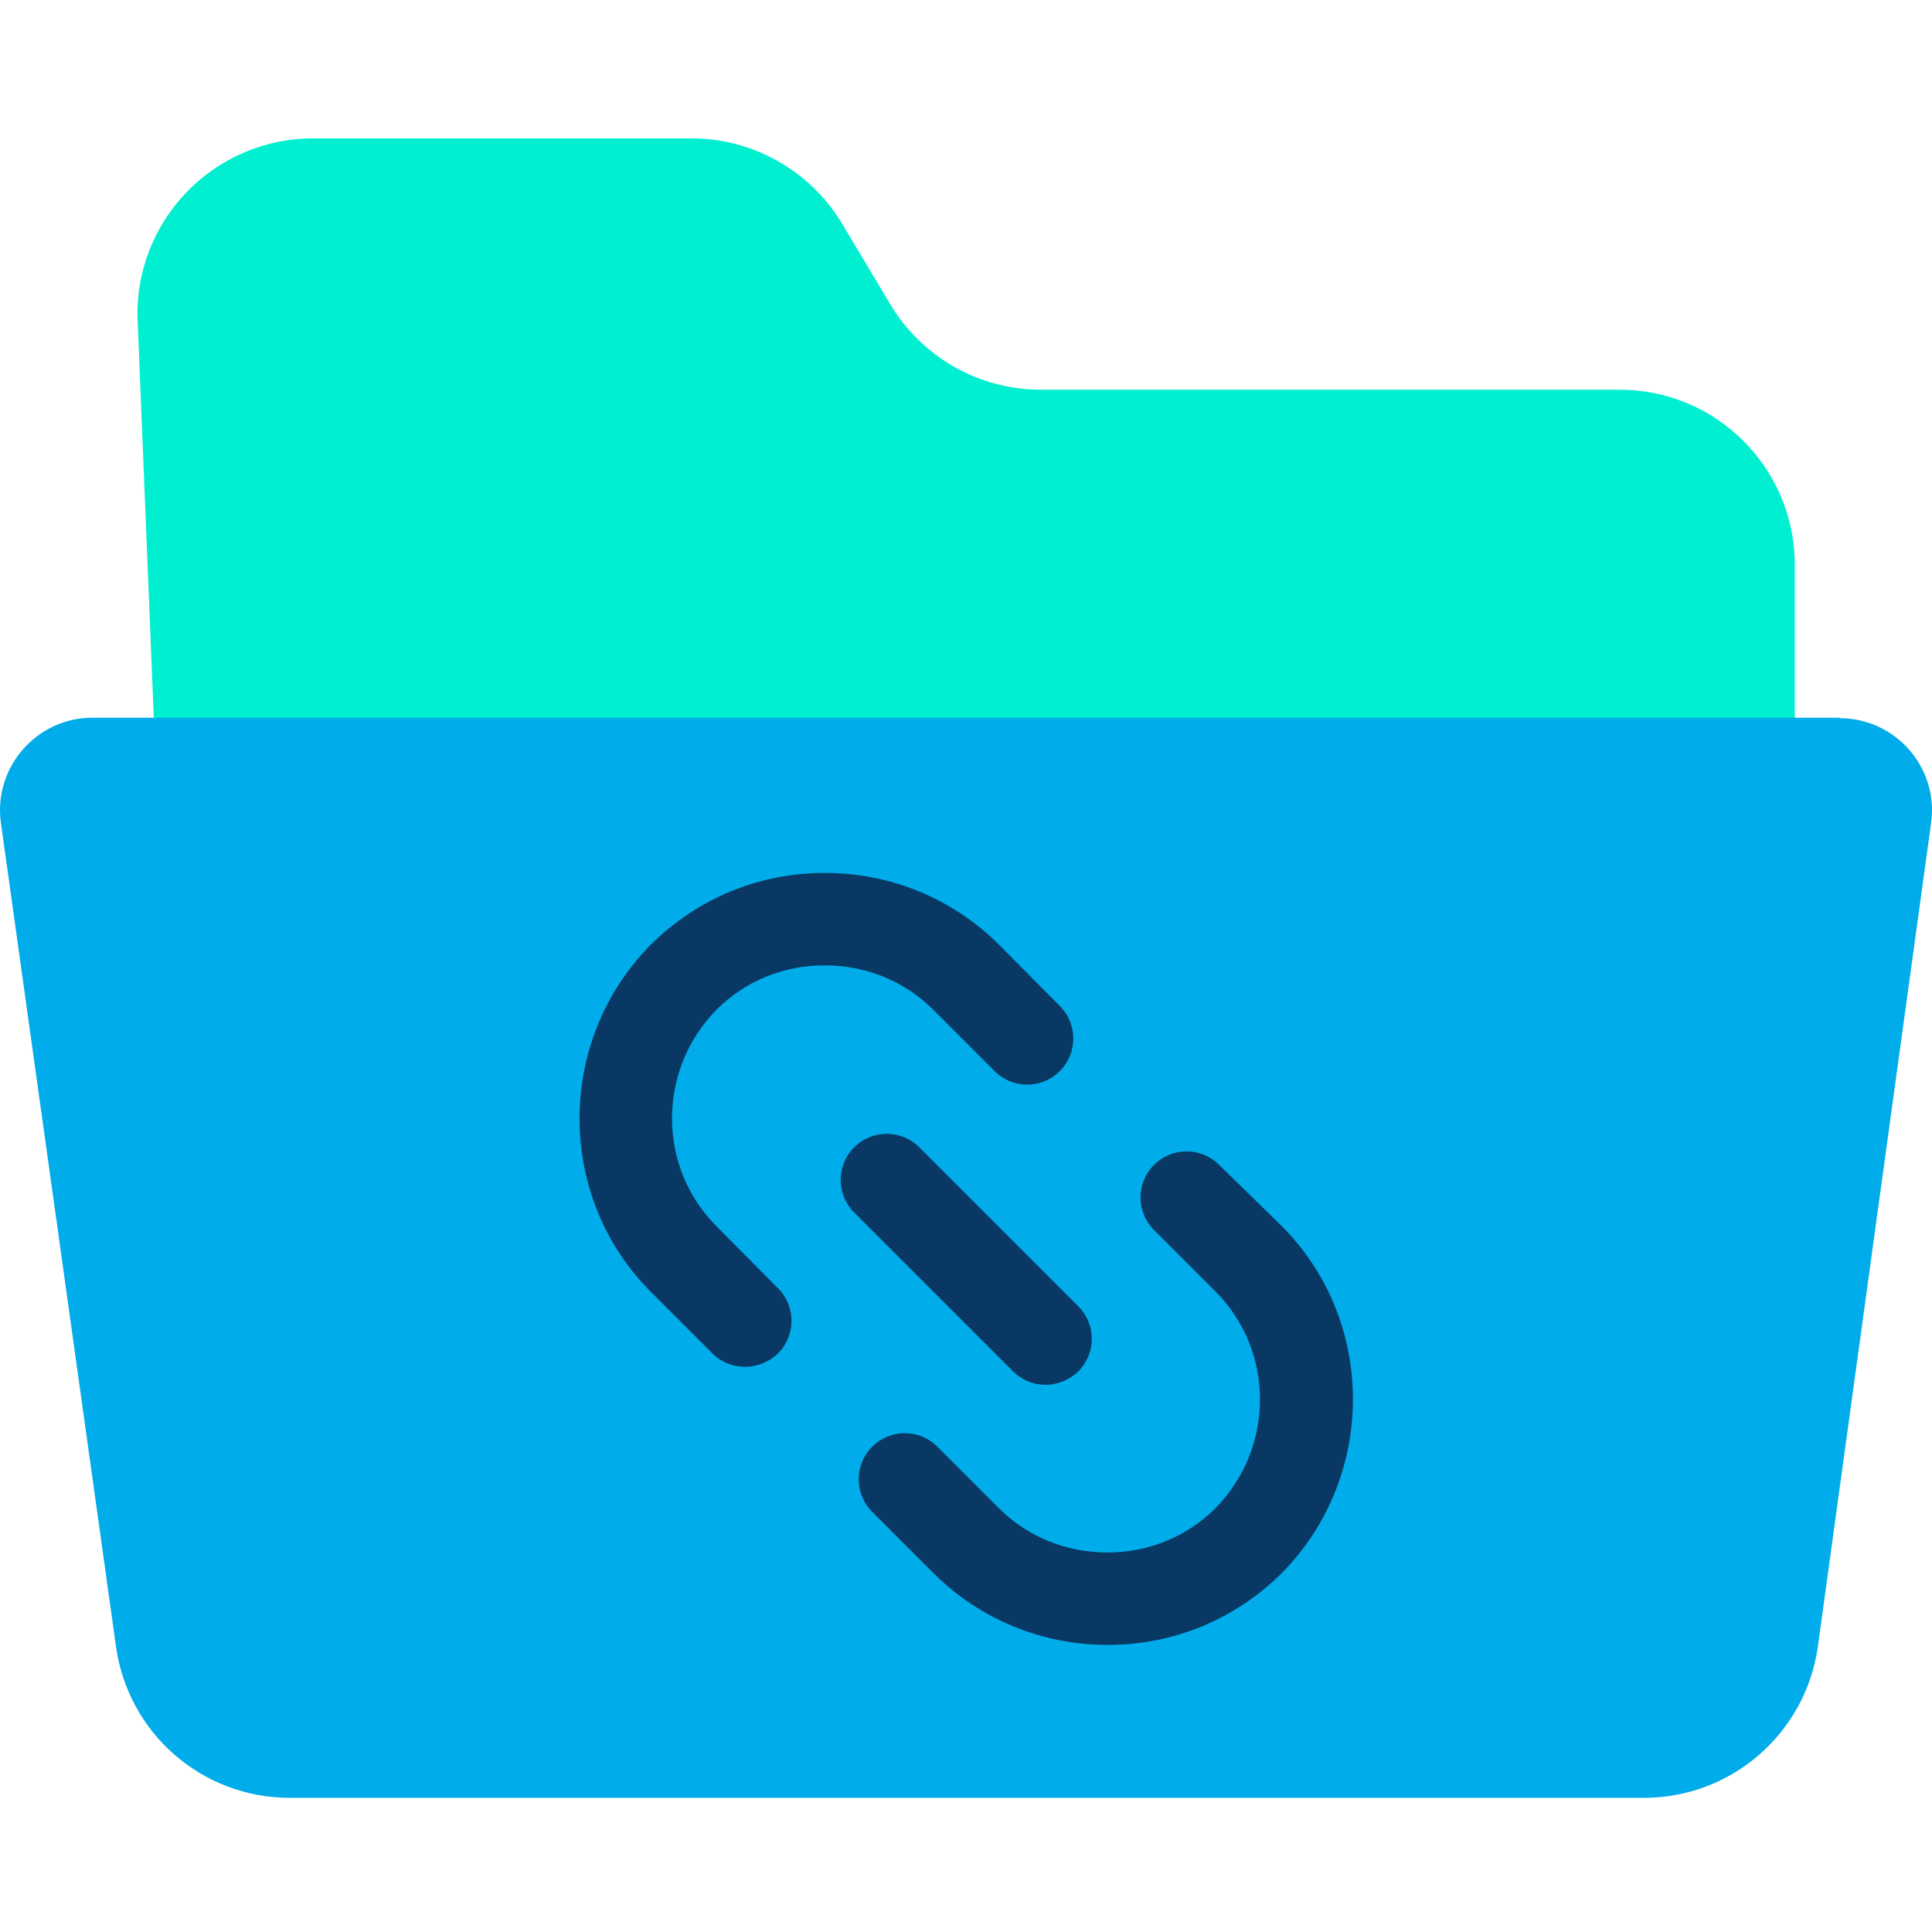 <svg height="638pt" viewBox="0 -45 638.75 638" width="638pt" xmlns="http://www.w3.org/2000/svg"><path d="m593.387 141.355v65.977h-541.914l-5.953-146.32c-1.531-32.992 24.891-60.637 58.039-60.637h125.094c20.309 0 39.254 10.691 49.789 28.254l15.887 26.582c10.535 17.562 29.324 28.254 49.789 28.254h191.078c32.074-.152 58.191 25.812 58.191 57.891zm0 0" fill="#00efd1"/><path d="m608.207 192.062c18.48 0 32.836 16.344 30.238 34.672l-37.418 272.176c-3.973 28.719-28.562 50.105-57.43 50.105h-447.832c-29.02 0-53.461-21.387-57.426-50.105l-38.035-272.176c-2.594-18.328 11.762-34.824 30.242-34.824h577.66zm0 0" fill="#00acea"/><g fill="#083863"><path d="m403.074 339.762c-5.953-5.957-15.578-5.957-21.535 0-5.953 5.953-5.953 15.578 0 21.535l20.316 20.316c19.703 19.703 19.547 51.777 0 71.633-9.469 9.469-22.148 14.66-35.738 14.66-13.598 0-26.43-5.191-35.898-14.66l-20.312-20.312c-5.953-5.957-15.578-5.957-21.535 0-5.957 5.953-5.957 15.578 0 21.535l20.465 20.465c15.43 15.273 35.898 23.523 57.43 23.523 21.691 0 42.004-8.398 57.43-23.672 31.465-31.773 31.465-83.398 0-114.863zm0 0"/><path d="m272.637 273.777c13.598 0 26.422 5.195 35.898 14.664l20.309 20.316c5.957 5.953 15.582 5.953 21.535 0 5.961-5.961 5.961-15.582 0-21.543l-20.309-20.465c-15.43-15.273-35.898-23.52-57.434-23.52-21.688 0-42.004 8.402-57.426 23.676-31.469 31.766-31.469 83.395 0 114.855l20.312 20.316c3.055 3.051 6.875 4.426 10.844 4.426s7.789-1.523 10.848-4.426c5.953-5.957 5.953-15.578 0-21.539l-20.32-20.469c-19.699-19.699-19.551-51.777 0-71.629 9.473-9.469 22.152-14.664 35.742-14.664zm0 0"/><path d="m345.648 412.465c3.973 0 7.789-1.531 10.844-4.43 5.953-5.957 5.953-15.582 0-21.535l-52.543-52.543c-5.957-5.957-15.582-5.957-21.535 0-5.957 5.953-5.957 15.578 0 21.535l52.543 52.543c2.898 2.898 6.719 4.43 10.691 4.43zm0 0"/></g></svg>